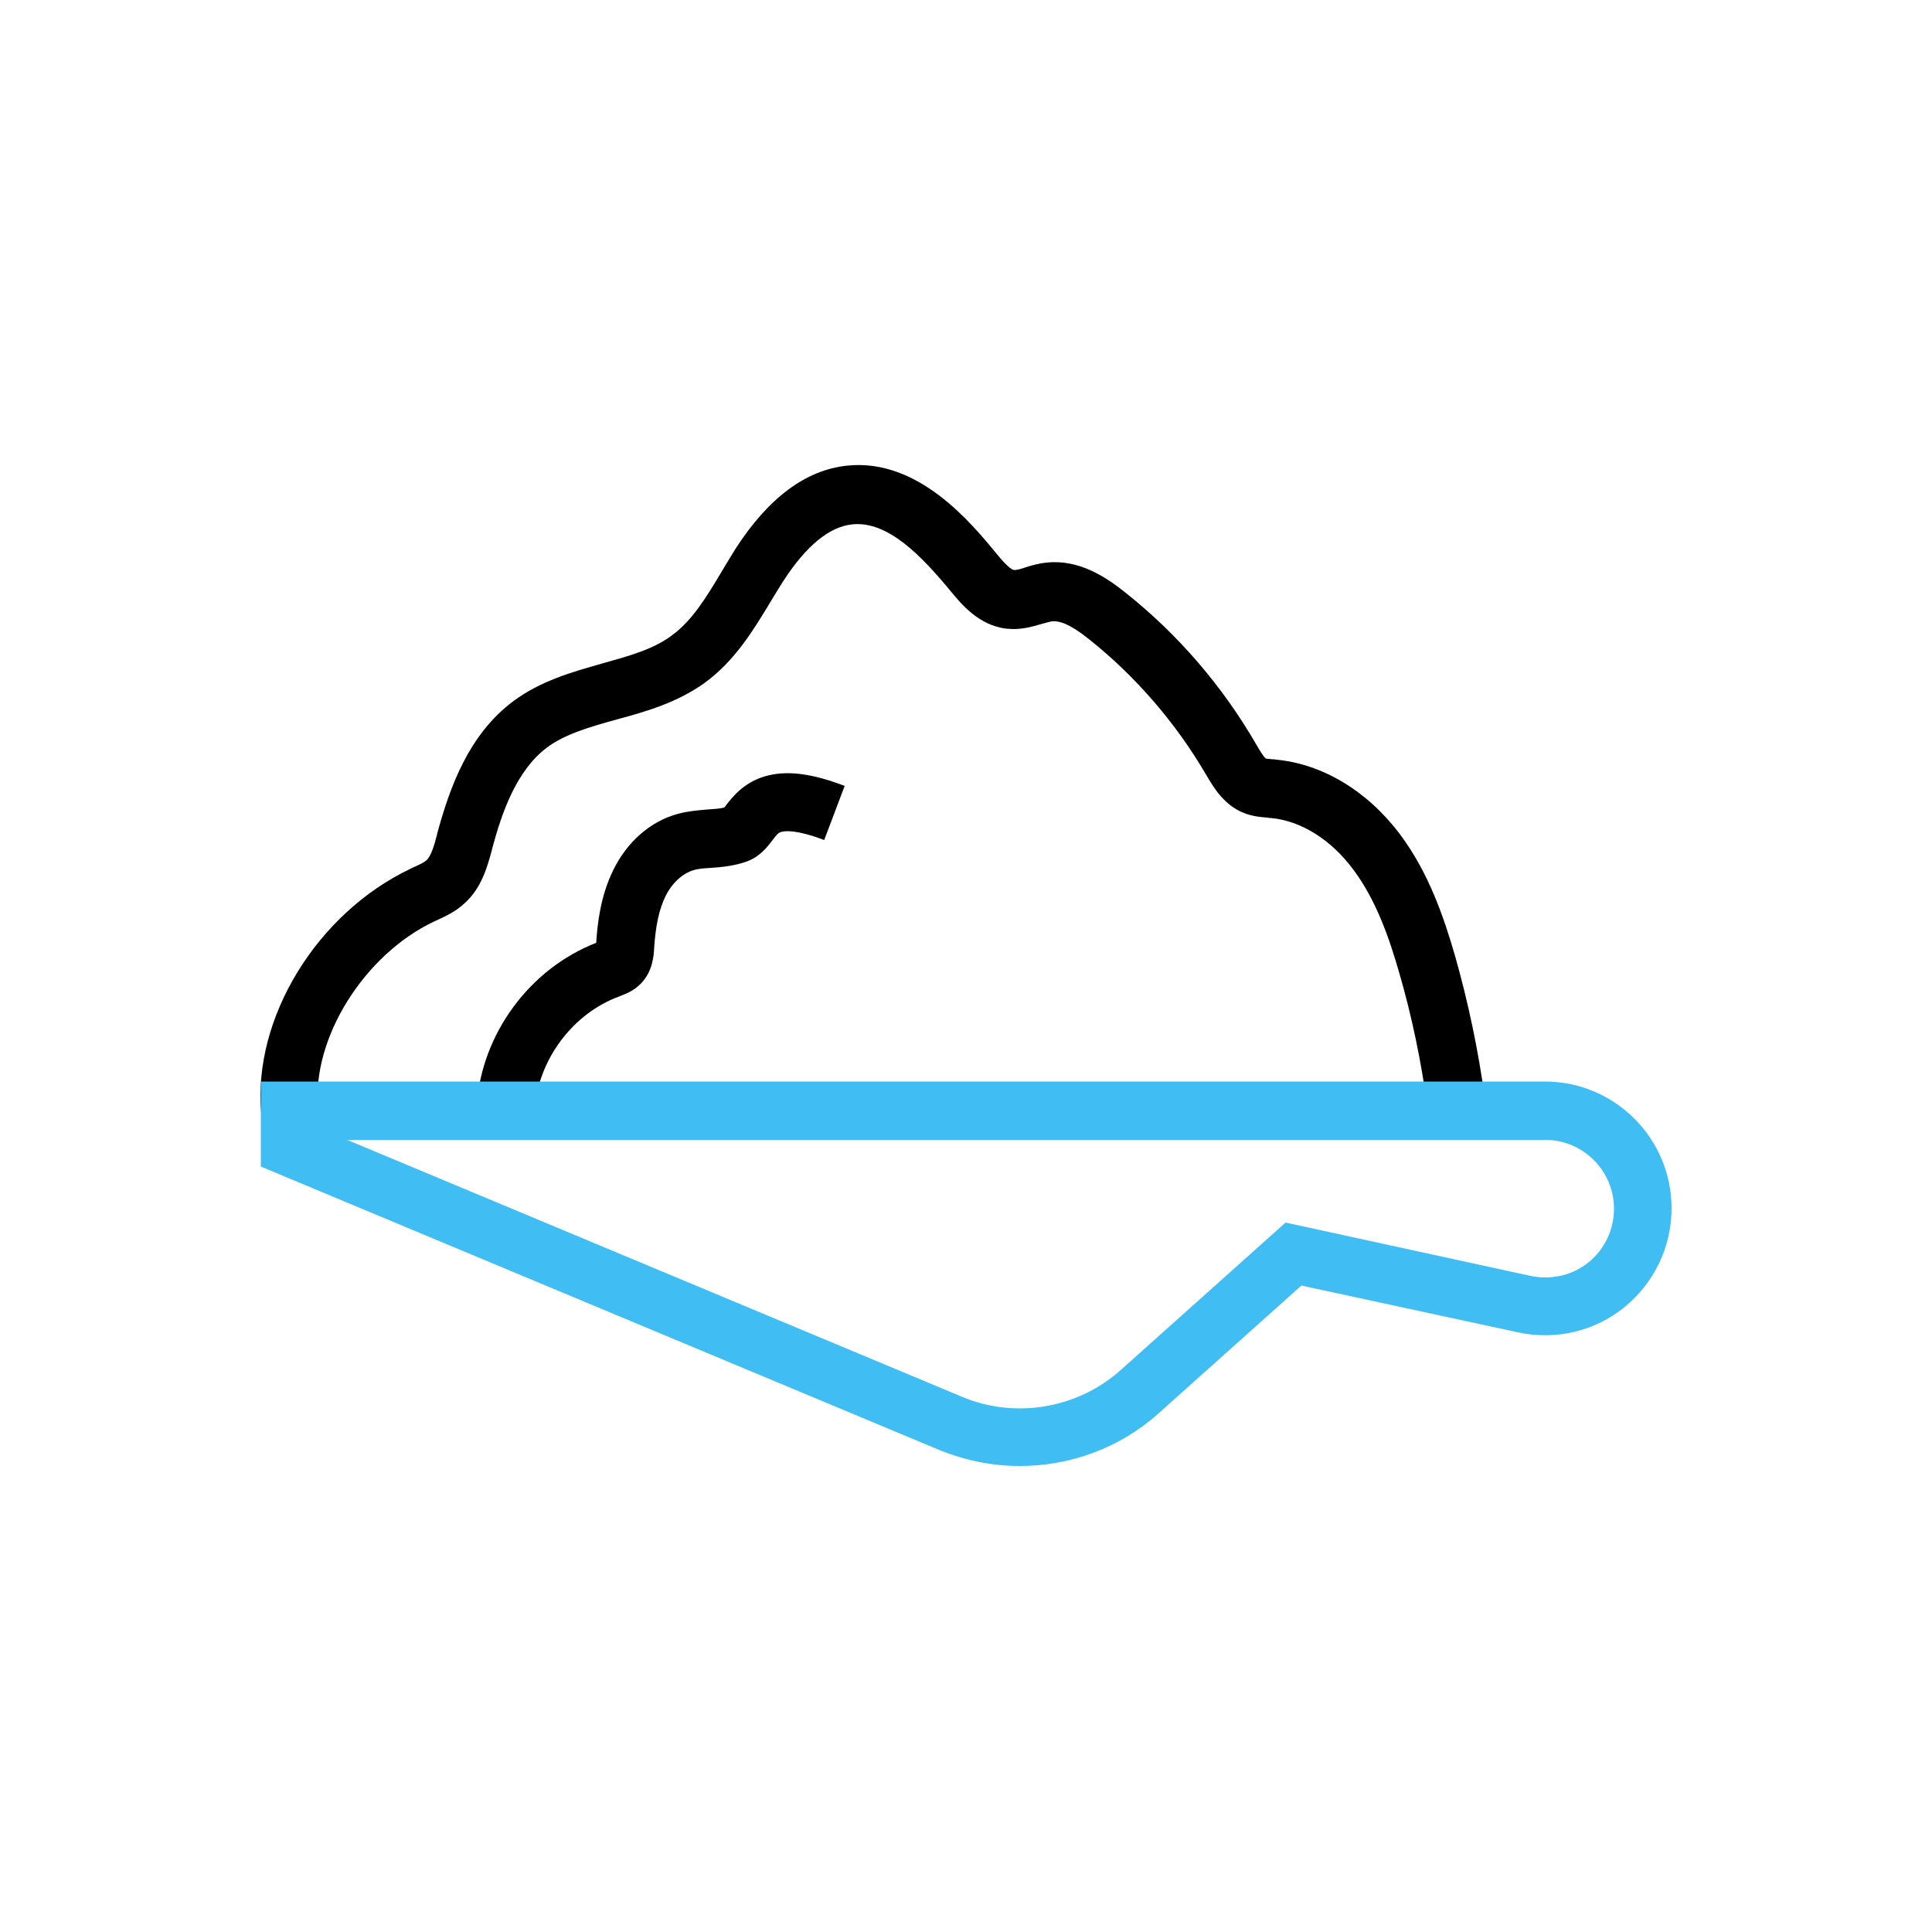 <?xml version="1.0" encoding="utf-8"?>
<!-- Generator: Adobe Illustrator 27.1.1, SVG Export Plug-In . SVG Version: 6.00 Build 0)  -->
<svg version="1.1" id="Layer_1" xmlns="http://www.w3.org/2000/svg" xmlns:xlink="http://www.w3.org/1999/xlink" x="0px" y="0px"
	 viewBox="0 0 500 500" style="enable-background:new 0 0 500 500;" xml:space="preserve">
<style type="text/css">
	.st0{fill:#40BDF2;}
	.st1{fill:none;stroke:#000000;stroke-width:15;stroke-miterlimit:10;}
</style>
<g>
	<g>
		<path d="M138.4,287l-15-1.1c1.3-18.4,13.7-35.2,30.9-41.9c0.3-4.9,1.1-12.1,4.4-18.8c3.6-7.4,9.7-12.7,16.8-14.6
			c2.7-0.7,5.2-0.9,7.5-1.1c1.6-0.1,3.2-0.2,4.4-0.5c0.2-0.2,0.4-0.4,0.5-0.6c1.7-2.2,4.6-5.9,10.1-7.5c5.5-1.6,12-0.8,20.6,2.5
			l-5.3,14c-7.1-2.7-10.1-2.4-11.1-2.1c-0.8,0.2-1.2,0.7-2.4,2.3c-1.3,1.7-3.2,4.1-6.4,5.3c-3.3,1.2-6.5,1.5-9.3,1.7
			c-1.7,0.1-3.4,0.2-4.6,0.6c-2.8,0.8-5.6,3.3-7.3,6.8c-1.6,3.3-2.5,7.4-2.9,13.2c-0.1,2.2-0.4,6.2-3.4,9.3c-1.9,2-4.2,2.8-5.5,3.3
			l-0.2,0.1C148.2,262.3,139.3,274.3,138.4,287z M187,209.4L187,209.4L187,209.4z"/>
	</g>
	<g>
		<path d="M67.6,288c-2.2-24.5,14.4-51.6,38.5-63.1c0.3-0.2,0.7-0.3,1-0.5c1.4-0.6,2.7-1.2,3.3-1.8c1.2-1.1,2-3.9,2.7-6.6l0-0.1
			c3.3-12.2,8.2-25.8,19.7-34.4c7.1-5.3,15.3-7.6,23.1-9.8c6.7-1.9,13.1-3.6,17.9-7.2c5.4-3.9,9.1-10.1,13.1-16.8
			c1.1-1.8,2.2-3.7,3.4-5.6c8.5-13.2,18.2-20.5,29-21.6c18.4-1.9,32.1,14.9,38.7,22.9c0.8,1,3.3,4,4.4,4.1c0.6,0.1,2-0.3,3.1-0.7
			c1.6-0.5,3.3-1,5.4-1.2c8.3-0.9,15.3,3.7,20.4,7.8c13.7,10.9,25.1,24.2,33.9,39.4c0.7,1.2,1.8,3.1,2.4,3.5
			c0.3,0.1,1.1,0.1,1.7,0.2c0.3,0,0.6,0,1,0.1c11.9,1.1,23.6,8.1,32,19.3c7.5,10,11.4,21.6,14.3,31.6c3.4,12,6,24.4,7.7,36.9
			l-14.9,2c-1.6-11.7-4-23.4-7.3-34.7c-2.5-8.7-5.9-18.7-11.9-26.7c-5.8-7.8-13.6-12.6-21.3-13.3c-0.3,0-0.5,0-0.8-0.1
			c-1.6-0.1-3.9-0.3-6.2-1.2c-5.2-2.1-7.8-6.6-9.7-9.8c-7.8-13.4-18.3-25.6-30.4-35.2c-2.9-2.3-6.6-4.9-9.5-4.6
			c-0.7,0.1-1.7,0.4-2.8,0.7c-2.4,0.7-5.5,1.6-9,1.2c-7.2-0.8-11.8-6.5-14.3-9.5c-7.9-9.6-16.5-18.4-25.6-17.5
			c-6,0.6-12,5.6-17.9,14.7c-1.1,1.7-2.1,3.4-3.2,5.2c-4.6,7.6-9.3,15.4-17.1,21.1c-7.1,5.1-15,7.4-22.8,9.5
			c-6.8,1.9-13.3,3.7-18.1,7.3c-7.8,5.9-11.6,16.6-14.2,26.4l0,0.1c-1.2,4.3-2.6,9.7-7,13.7c-2.3,2.2-5,3.4-7.1,4.4l-0.9,0.4
			c-18.1,8.6-31.6,30.2-30,48.2L67.6,288z"/>
	</g>
	<g>
		<path class="st0" d="M263.9,379.4c-7,0-14-1.4-20.7-4.1L67.5,301.9v-22h332.3c18.1,0,32.8,14.7,32.8,32.8c0,10-4.5,19.3-12.2,25.6
			c-7.8,6.3-17.8,8.6-27.6,6.5l-56-12.1l-37,33.1C289.9,374.7,277,379.4,263.9,379.4z M89.6,294.9L249,361.5c13.8,5.8,29.9,3,41-6.9
			l42.7-38.2l63.4,13.8c5.3,1.1,10.8-0.1,15-3.5c4.2-3.4,6.6-8.5,6.6-13.9c0-9.8-8-17.8-17.8-17.8H89.6z"/>
	</g>
</g>
</svg>
